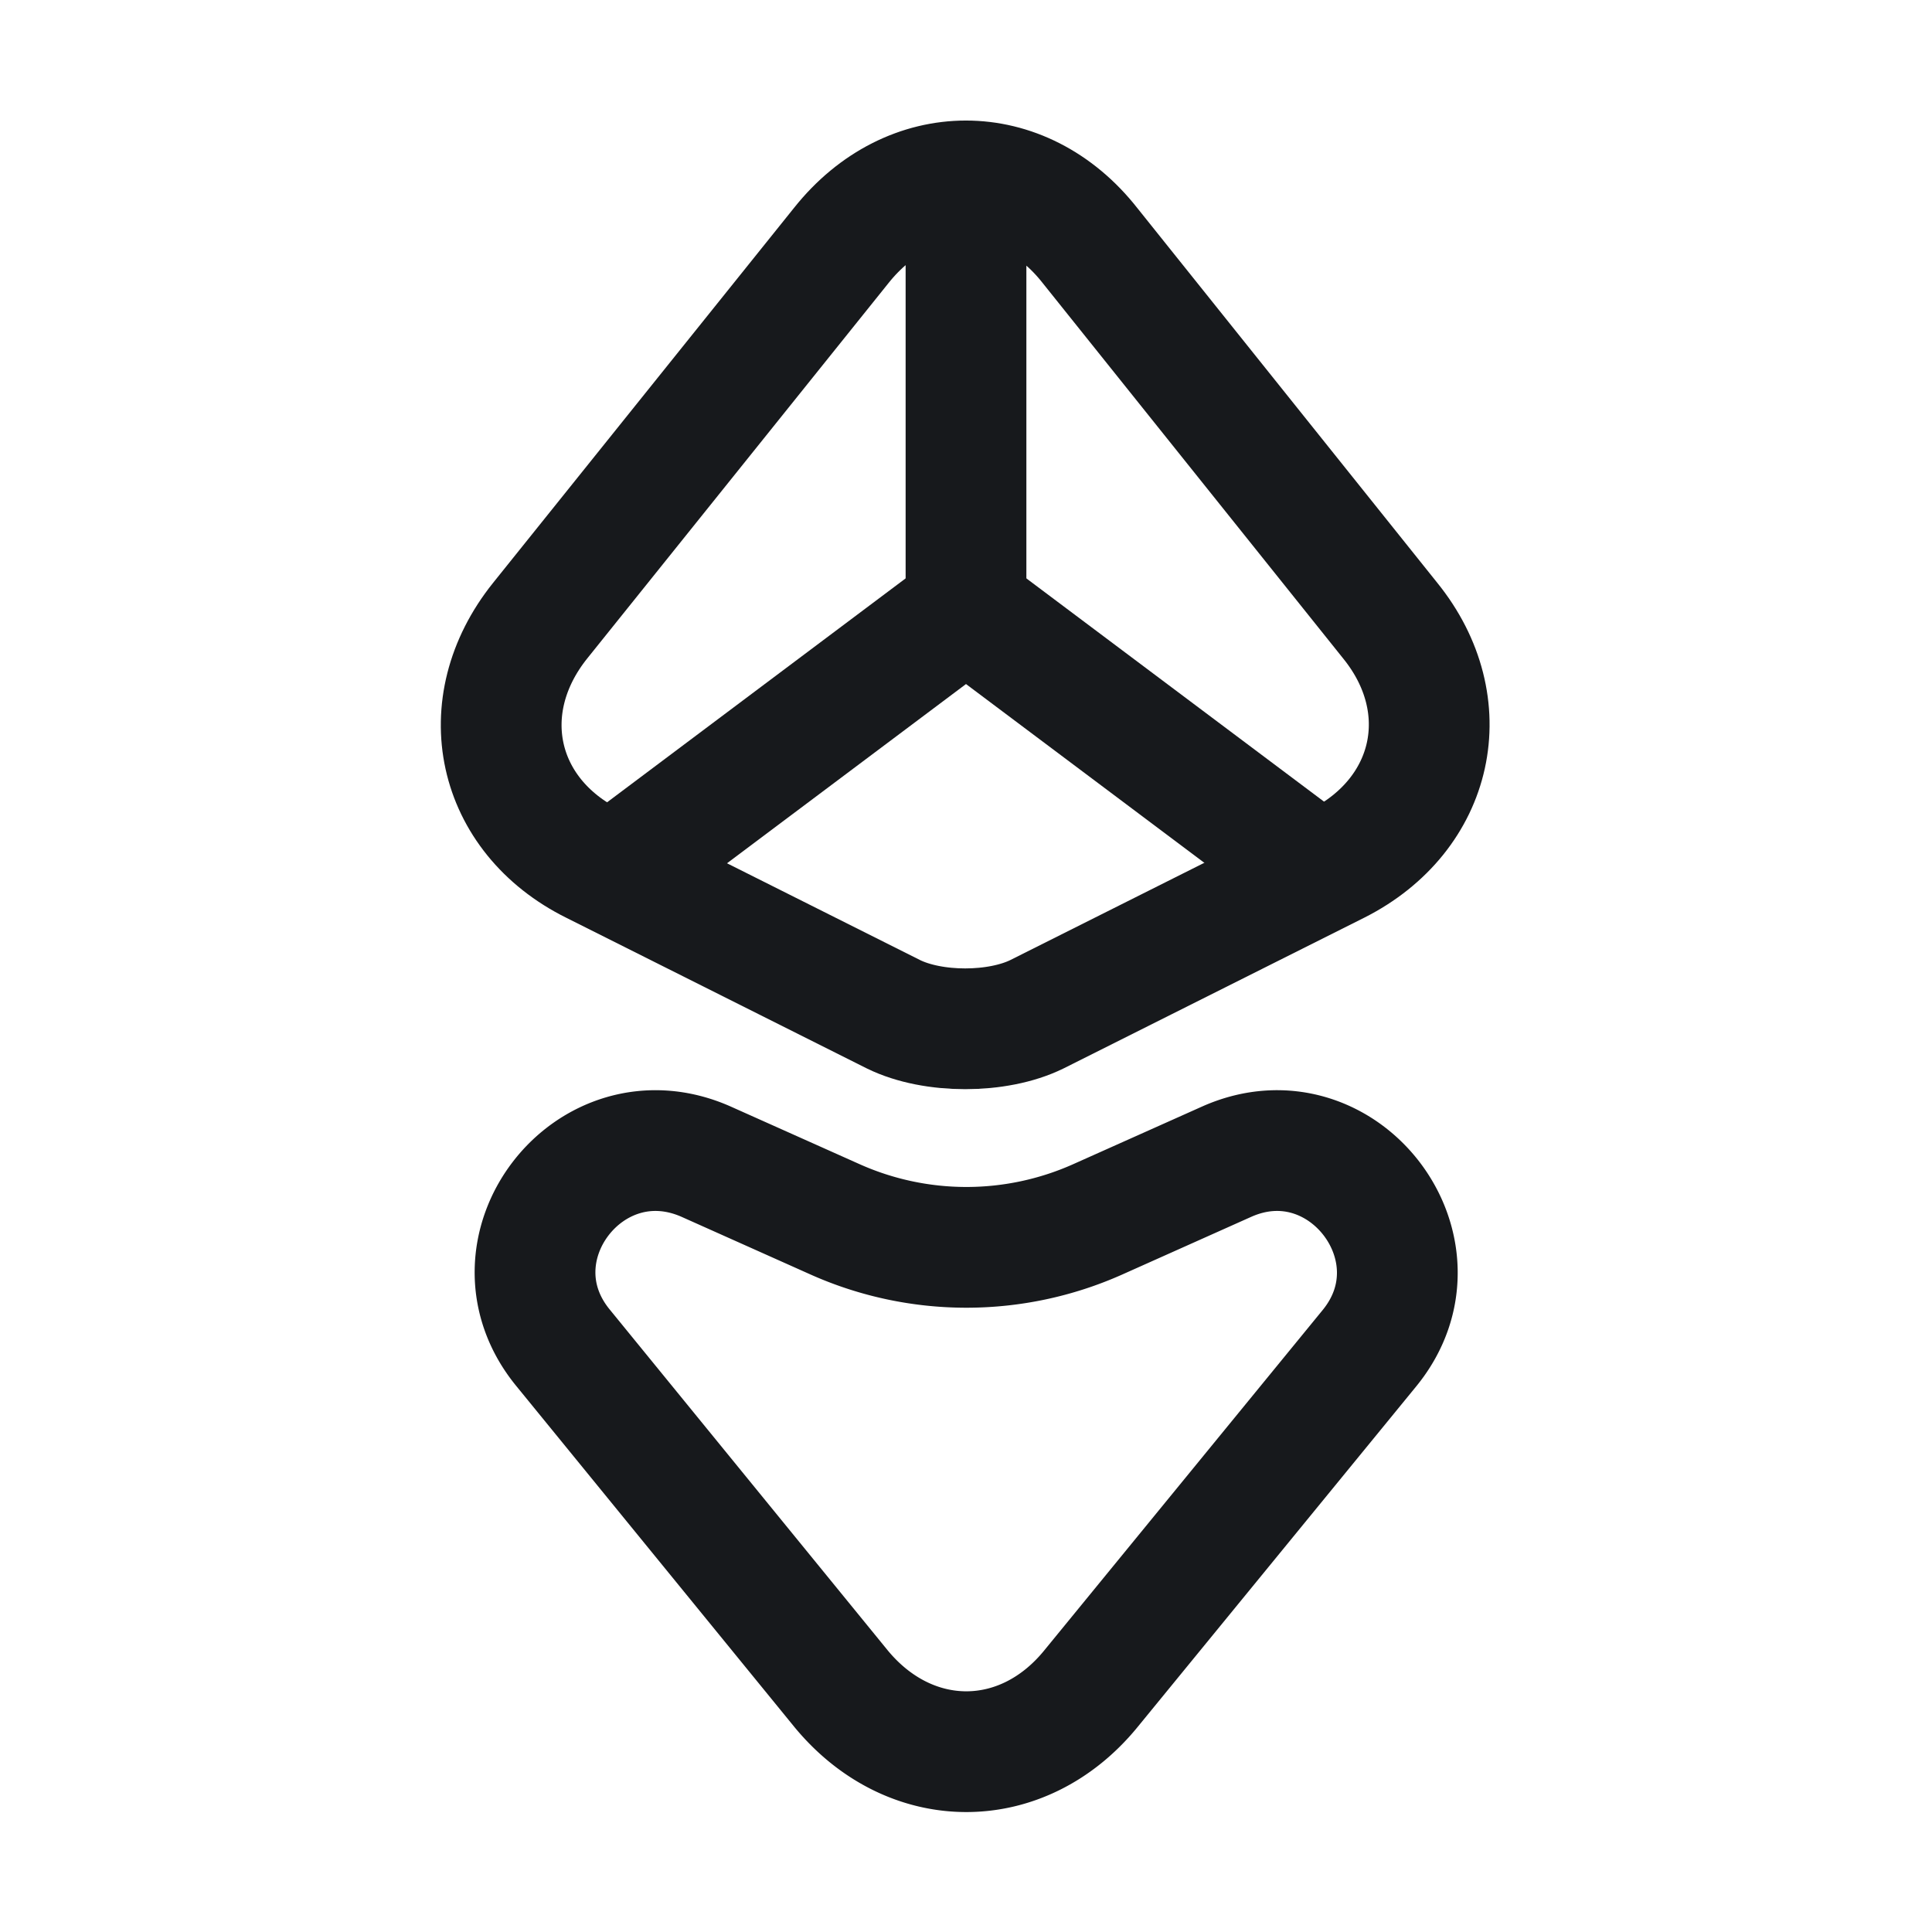 <svg width="24" height="24" fill="none" xmlns="http://www.w3.org/2000/svg"><path d="M10.45 3.05 6.71 7.71c-.85 1.06-.55 2.42.66 3.02l3.73 1.87c.49.24 1.29.24 1.78 0l3.73-1.87c1.21-.61 1.51-1.97.66-3.02l-3.73-4.66c-.84-1.07-2.24-1.07-3.09 0ZM12 2.3v5.26" stroke="#17191C" stroke-width="1.5" stroke-miterlimit="10" stroke-linecap="round" stroke-linejoin="round"/><path d="M7.8 10.71 12 7.56l4.2 3.15M8.77 14.43l1.61.72a4 4 0 0 0 3.25 0l1.61-.72c1.44-.64 2.77 1.1 1.77 2.32l-3.46 4.23c-.85 1.04-2.24 1.04-3.1 0L7 16.75c-1.01-1.22.32-2.96 1.77-2.32Z" stroke="#17191C" stroke-width="1.5" stroke-miterlimit="10" stroke-linecap="round" stroke-linejoin="round"/></svg>